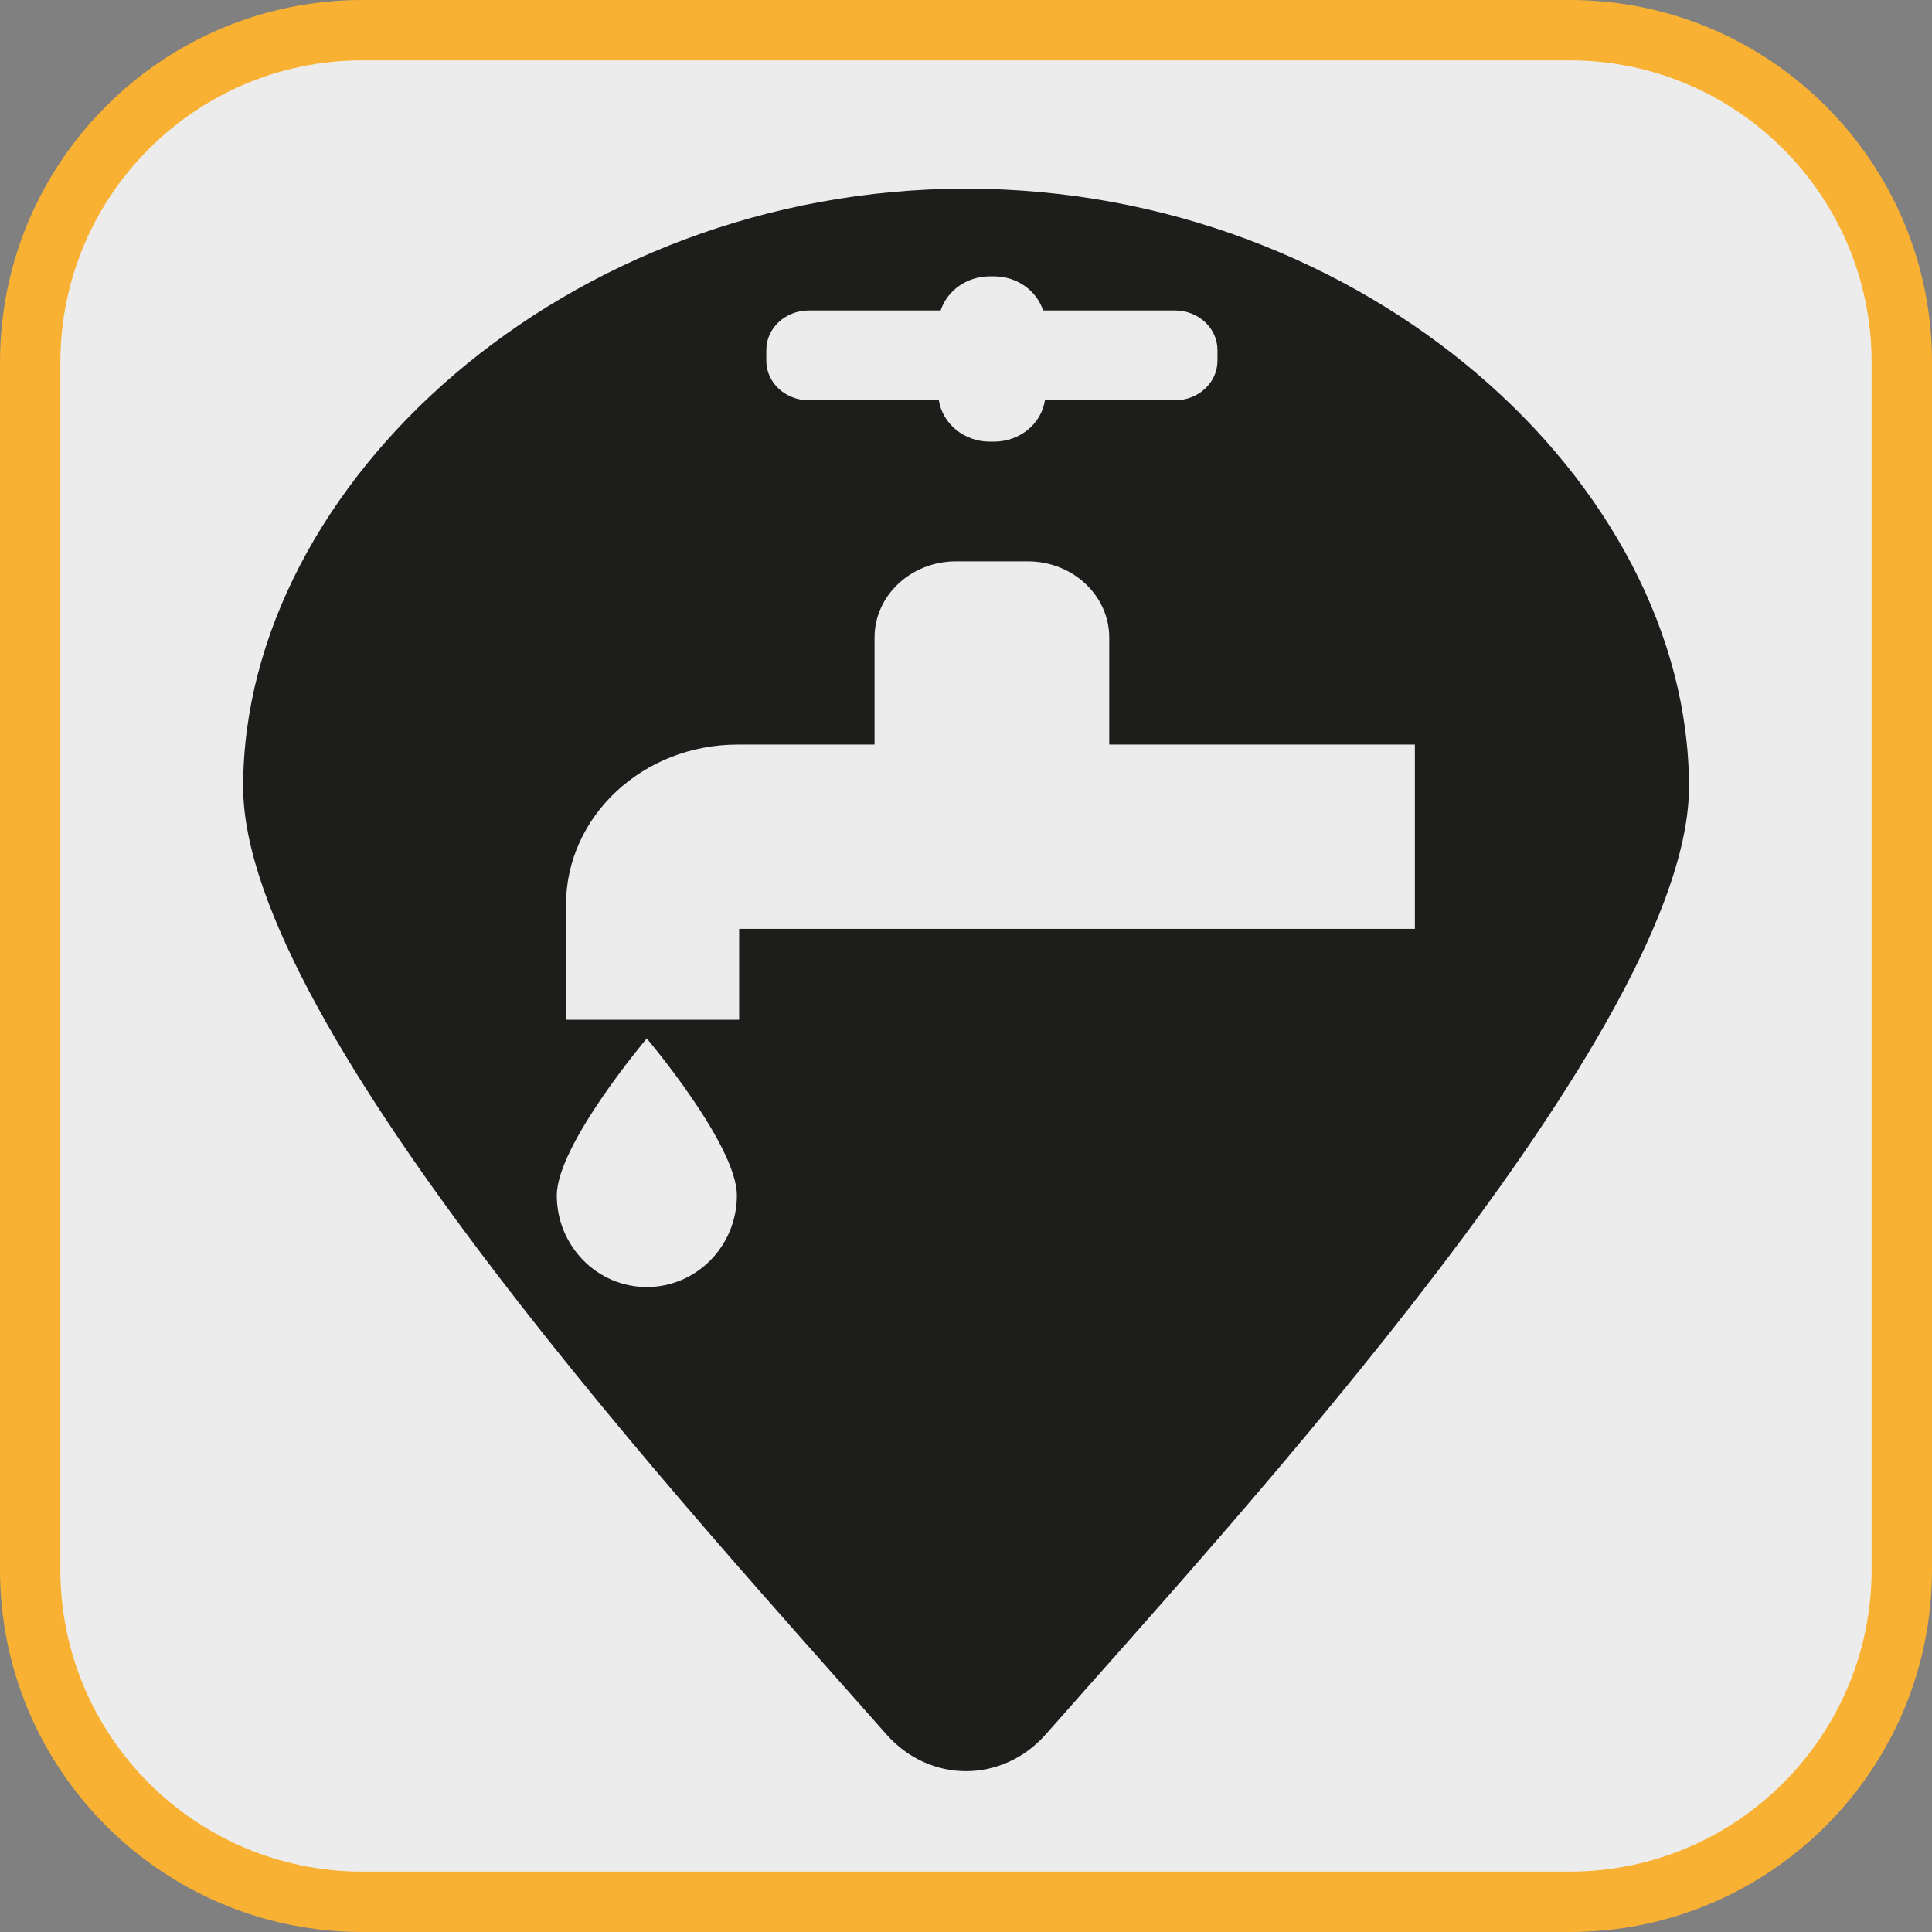 <?xml version="1.0" encoding="UTF-8"?><svg xmlns="http://www.w3.org/2000/svg" viewBox="0 0 128 128"><rect x="0" y="0" width="128" height="128" fill="#808080" stroke="none"/><defs><style>.cls-1{fill:#f8b133;}.cls-2{fill:#ececec;}.cls-3{fill:#1d1d1b;}</style></defs><g id="cuadrobase"><g><rect class="cls-2" x="2" y="2" width="124" height="124" rx="22" ry="22"/><path class="cls-1" d="M104,4c11.03,0,20,8.97,20,20V104c0,11.03-8.97,20-20,20H24c-11.03,0-20-8.97-20-20V24C4,12.97,12.97,4,24,4H104m0-4H24C10.75,0,0,10.75,0,24V104c0,13.25,10.75,24,24,24H104c13.25,0,24-10.75,24-24V24c0-13.25-10.75-24-24-24h0Z"/></g></g><g id="figura"><path class="cls-3" d="M64,12.5c-26.45,0-47.89,19.53-47.89,39.63,0,15.95,30.15,48.62,42.61,62.77,2.87,3.26,7.69,3.26,10.57,0,12.46-14.15,42.61-46.81,42.61-62.77,0-20.11-21.44-39.63-47.89-39.63Zm-13.23,10.69c0-1.45,1.26-2.62,2.81-2.62h8.74c.43-1.31,1.72-2.26,3.26-2.26h.27c1.54,0,2.83,.95,3.26,2.26h8.74c1.55,0,2.81,1.17,2.81,2.62v.71c0,1.45-1.26,2.62-2.81,2.62h-8.62c-.24,1.55-1.65,2.74-3.38,2.74h-.27c-1.72,0-3.13-1.19-3.38-2.74h-8.62c-1.55,0-2.81-1.17-2.81-2.62v-.71Zm-7.92,62.08c-3.29,0-5.96-2.72-5.96-6.07s5.96-10.4,5.96-10.4c0,0,5.97,7.05,5.97,10.4s-2.67,6.07-5.97,6.07Zm50.88-23.73H48.97v6.02h-11.47v-7.37h.01s-.01-.08-.01-.12v-.12c0-5.87,5.09-10.62,11.37-10.62h9.07v-7.09c0-2.79,2.42-5.05,5.4-5.05h4.75c2.98,0,5.4,2.26,5.4,5.05v7.09h20.25v12.21Z"/></g></svg>